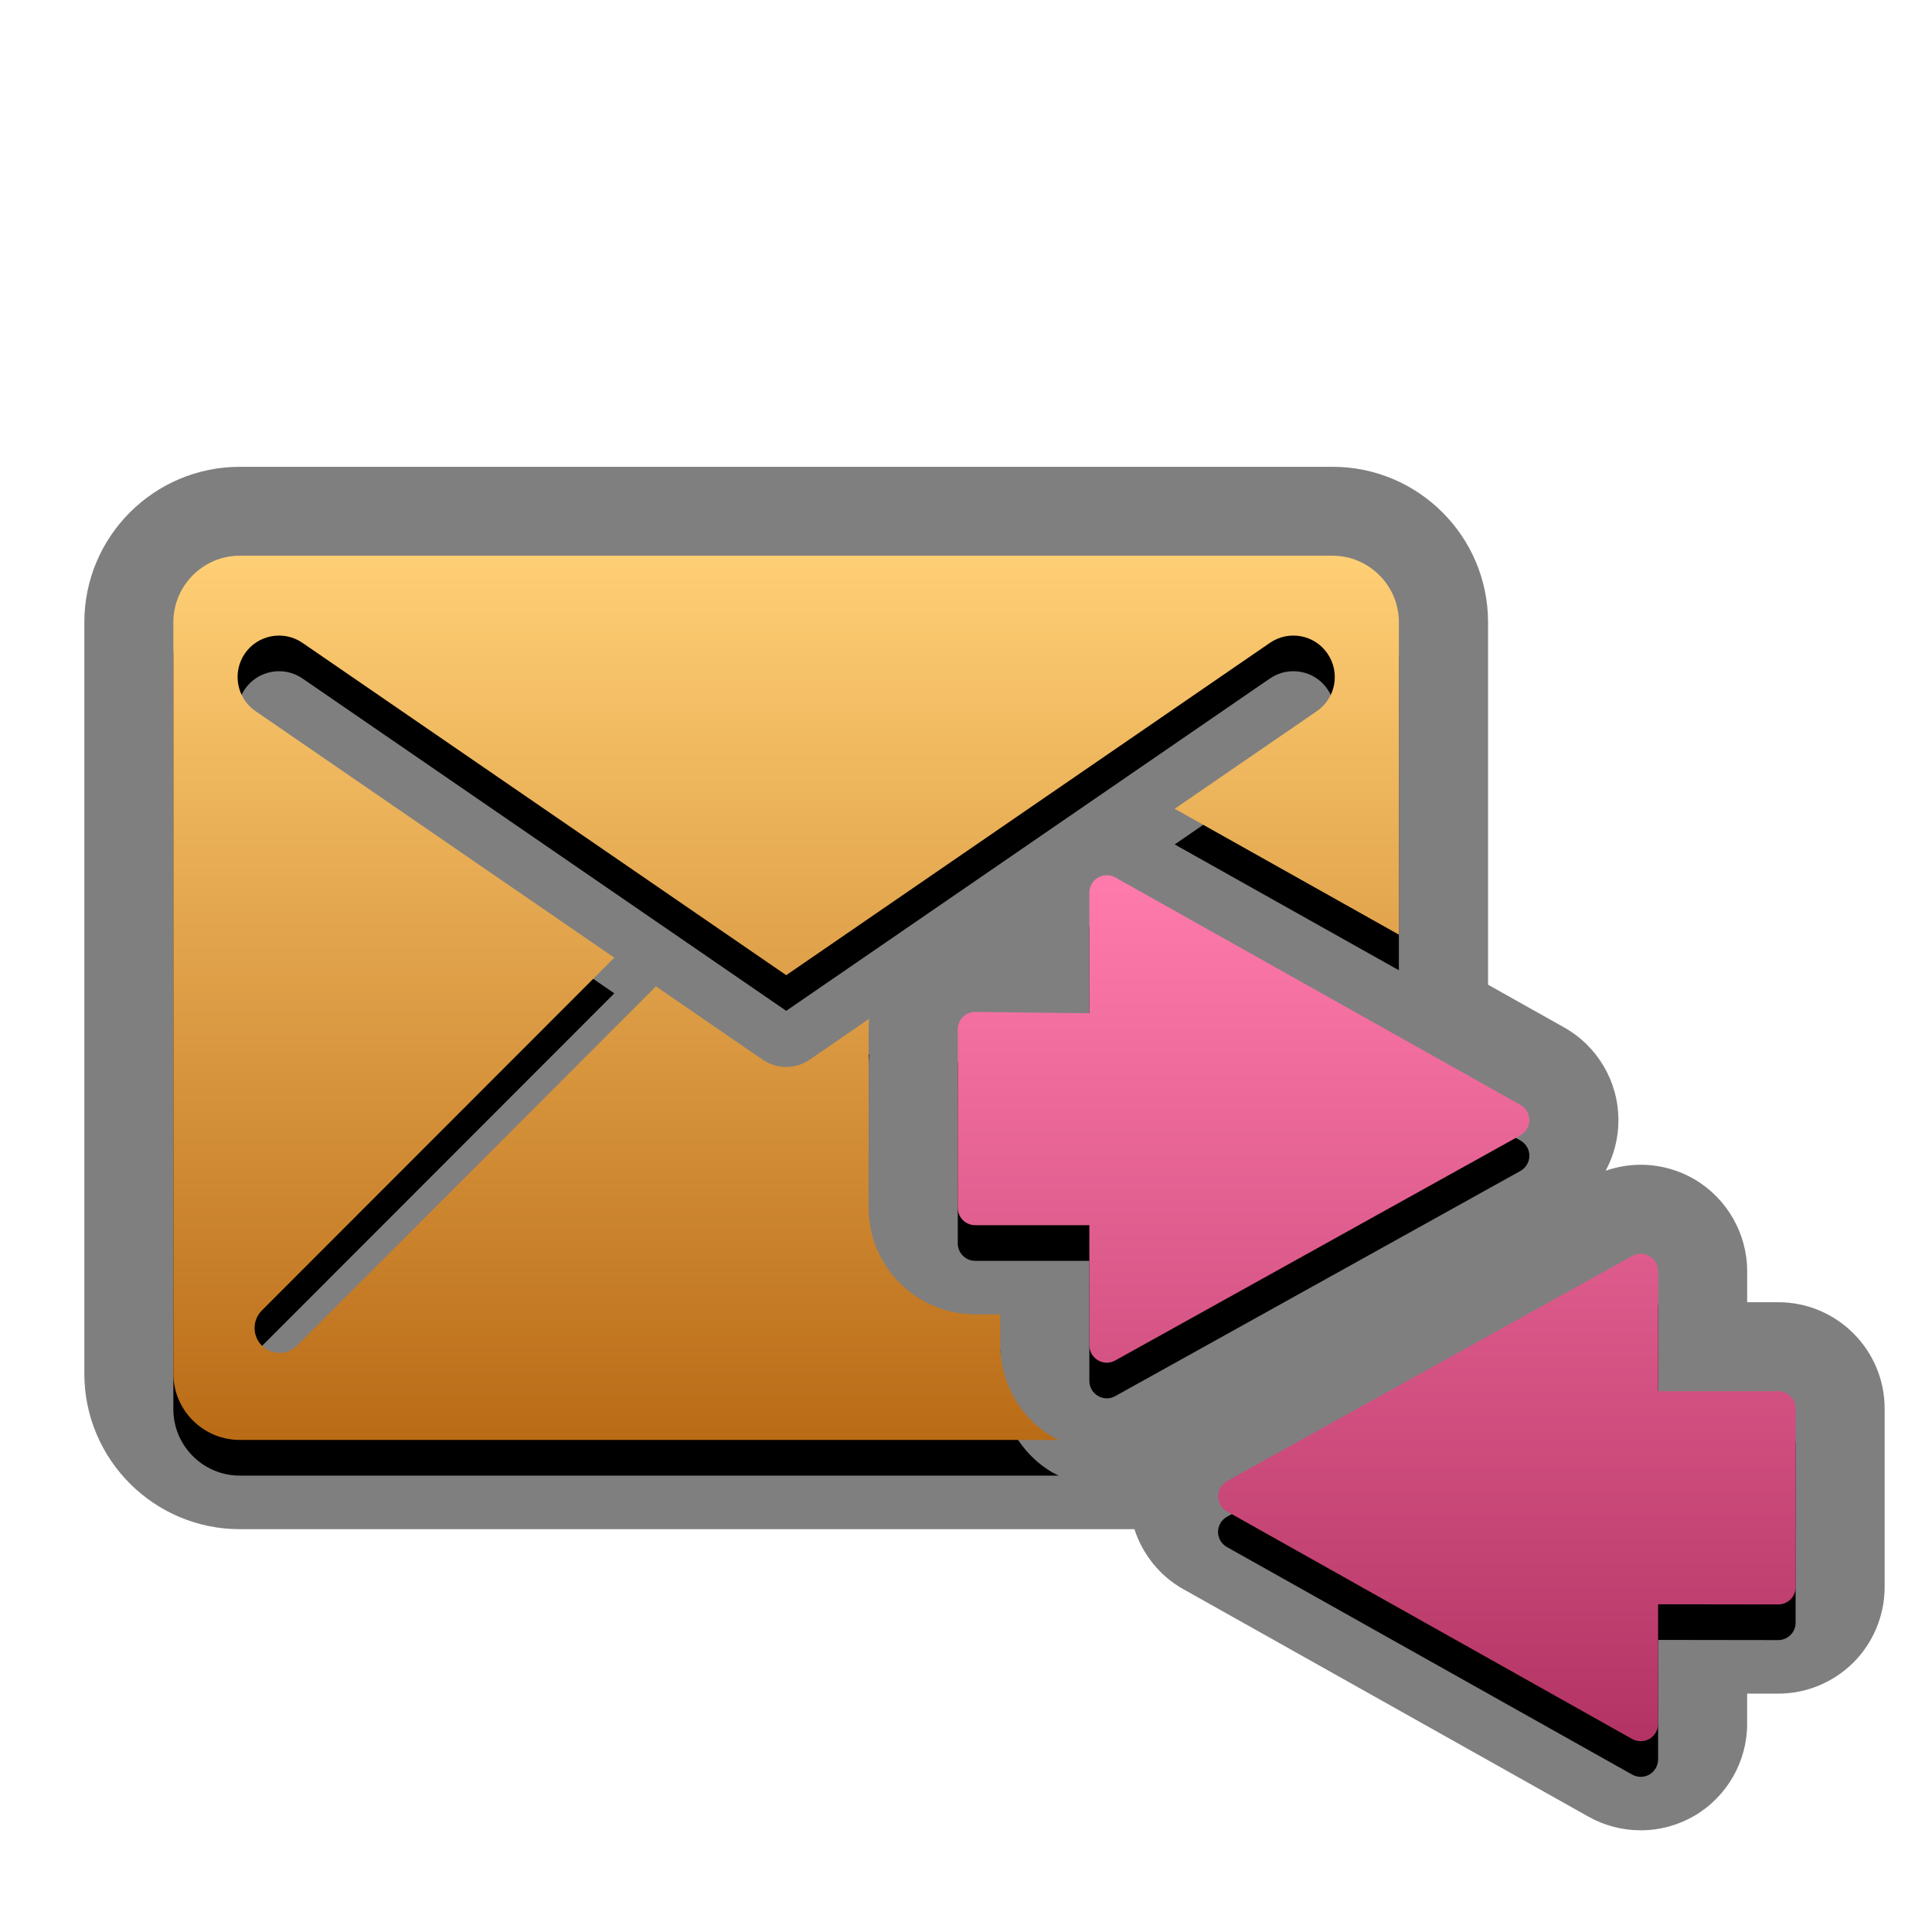 <?xml version="1.0" encoding="UTF-8"?>
<svg xmlns="http://www.w3.org/2000/svg" xmlns:xlink="http://www.w3.org/1999/xlink" contentScriptType="text/ecmascript" zoomAndPan="magnify" baseProfile="tiny" contentStyleType="text/css" version="1.1" width="93px" preserveAspectRatio="xMidYMid meet" viewBox="0 0 93 93" height="93px" x="0px" y="0px">
    <g>
        <path d="M 85.597 62.684 L 84.103 62.684 L 84.103 61.19 C 84.103 59.387 83.138 57.699 81.578 56.775 C 80.79 56.313 79.893 56.068 78.98 56.068 C 78.406 56.068 77.832 56.167 77.291 56.354 C 77.688 55.621 77.906 54.79 77.906 53.924 C 77.906 52.07 76.902 50.359 75.29 49.456 L 71.63 47.401 L 71.63 29.952 C 71.63 25.825 68.275 22.471 64.149 22.471 L 11.541 22.471 C 7.416 22.471 4.06 25.825 4.06 29.952 L 4.06 66.128 C 4.06 70.252 7.416 73.609 11.541 73.609 L 54.607 73.609 C 54.999 74.816 55.824 75.86 56.961 76.497 L 76.46 87.446 C 77.225 87.878 78.097 88.105 78.979 88.105 C 79.883 88.105 80.773 87.866 81.574 87.399 C 83.134 86.482 84.102 84.79 84.102 82.983 L 84.102 81.525 L 85.591 81.526 C 86.935 81.526 88.209 81.007 89.182 80.063 C 90.161 79.105 90.72 77.769 90.72 76.399 L 90.72 67.809 C 90.722 64.982 88.424 62.684 85.597 62.684 z " fill-opacity="0.5"/>
        <path d="M 48.149 66.474 L 48.149 64.983 L 46.939 64.983 C 44.113 64.983 41.814 62.683 41.814 59.858 L 41.814 51.265 C 41.814 51.096 41.822 50.925 41.839 50.754 L 38.972 52.723 C 38.633 52.958 38.24 53.074 37.845 53.074 C 37.449 53.074 37.055 52.959 36.715 52.725 L 31.576 49.196 L 14.301 66.489 C 14.067 66.721 13.758 66.841 13.453 66.841 C 13.146 66.841 12.84 66.725 12.606 66.489 C 12.139 66.022 12.138 65.264 12.606 64.795 L 29.571 47.816 L 12.304 35.951 C 11.393 35.327 11.165 34.084 11.786 33.175 C 12.411 32.267 13.652 32.037 14.561 32.66 L 37.846 48.658 L 61.128 32.661 C 62.037 32.036 63.279 32.267 63.901 33.176 C 64.524 34.086 64.295 35.329 63.383 35.951 L 56.545 40.648 L 67.337 46.705 L 67.337 31.661 C 67.337 29.904 65.9 28.466 64.142 28.466 L 11.538 28.466 C 9.782 28.466 8.345 29.904 8.345 31.661 L 8.345 67.837 C 8.345 69.595 9.782 71.031 11.538 71.031 L 50.959 71.031 C 50.859 70.976 50.753 70.933 50.655 70.875 C 49.122 69.981 48.149 68.286 48.149 66.474 z "/>
        <path d="M 53.681 67.206 C 53.421 67.35 53.107 67.346 52.85 67.193 C 52.594 67.043 52.438 66.771 52.438 66.471 L 52.438 60.692 L 46.94 60.692 C 46.479 60.692 46.104 60.317 46.104 59.853 L 46.104 51.262 C 46.104 51.037 46.192 50.823 46.354 50.666 C 46.514 50.506 46.73 50.422 46.955 50.426 L 52.439 50.49 L 52.439 44.681 C 52.439 44.384 52.596 44.108 52.853 43.958 C 53.111 43.808 53.427 43.806 53.686 43.951 L 73.191 54.902 C 73.456 55.051 73.619 55.331 73.619 55.633 L 73.619 55.635 C 73.619 55.938 73.452 56.216 73.189 56.365 L 53.681 67.206 z M 79.401 85.418 C 79.657 85.265 79.816 84.991 79.816 84.693 L 79.816 78.94 L 85.582 78.948 C 85.808 78.953 86.023 78.864 86.185 78.709 C 86.346 78.551 86.434 78.335 86.434 78.111 L 86.434 69.522 C 86.434 69.061 86.059 68.683 85.595 68.683 L 79.817 68.683 L 79.815 62.902 C 79.815 62.606 79.656 62.33 79.404 62.18 C 79.147 62.029 78.832 62.027 78.572 62.169 L 59.065 73.009 C 58.801 73.155 58.634 73.434 58.632 73.74 L 58.632 73.741 C 58.632 74.044 58.795 74.322 59.061 74.47 L 78.568 85.423 C 78.828 85.57 79.144 85.567 79.401 85.418 z "/>
        <linearGradient x1="12.642" gradientTransform="matrix(1 0 0 -1 25.2 725.75)" y1="699" x2="12.642" gradientUnits="userSpaceOnUse" y2="656.437" xlink:type="simple" xlink:actuate="onLoad" id="SVGID_1_" xlink:show="other">
            <stop stop-color="#ffcf75" offset="0"/>
            <stop stop-color="#ba6b16" offset="1"/>
        </linearGradient>
        <path fill="url(#SVGID_1_)" d="M 48.149 64.76 L 48.149 63.268 L 46.939 63.268 C 44.113 63.268 41.814 60.969 41.814 58.142 L 41.814 49.55 C 41.814 49.379 41.822 49.211 41.839 49.04 L 38.972 51.009 C 38.633 51.243 38.24 51.36 37.845 51.36 C 37.449 51.36 37.055 51.244 36.715 51.011 L 31.576 47.482 L 14.301 64.774 C 14.067 65.007 13.758 65.125 13.453 65.125 C 13.146 65.125 12.84 65.008 12.606 64.774 C 12.139 64.307 12.138 63.549 12.606 63.08 L 29.572 46.1 L 12.304 34.235 C 11.393 33.611 11.165 32.368 11.786 31.46 C 12.411 30.551 13.652 30.322 14.561 30.945 L 37.846 46.942 L 61.128 30.946 C 62.037 30.321 63.28 30.551 63.901 31.461 C 64.526 32.371 64.295 33.615 63.385 34.235 L 56.545 38.932 L 67.337 44.99 L 67.337 29.945 C 67.337 28.189 65.9 26.75 64.144 26.75 L 11.538 26.75 C 9.782 26.75 8.345 28.189 8.345 29.945 L 8.345 66.119 C 8.345 67.878 9.782 69.313 11.538 69.313 L 50.959 69.313 C 50.859 69.26 50.753 69.217 50.655 69.158 C 49.122 68.267 48.149 66.571 48.149 64.76 z "/>
        <linearGradient x1="41.07" gradientTransform="matrix(1 0 0 -1 25.2 725.75)" y1="683.619" x2="41.07" gradientUnits="userSpaceOnUse" y2="641.934" xlink:type="simple" xlink:actuate="onLoad" id="SVGID_2_" xlink:show="other">
            <stop stop-color="#ff7bac" offset="0"/>
            <stop stop-color="#b33464" offset="1"/>
        </linearGradient>
        <path fill="url(#SVGID_2_)" d="M 53.681 65.49 C 53.421 65.635 53.107 65.631 52.85 65.479 C 52.594 65.327 52.438 65.056 52.438 64.756 L 52.438 58.977 L 46.94 58.977 C 46.479 58.977 46.104 58.6 46.104 58.138 L 46.104 49.546 C 46.104 49.321 46.192 49.107 46.354 48.951 C 46.514 48.791 46.73 48.707 46.955 48.711 L 52.439 48.775 L 52.439 42.967 C 52.439 42.67 52.596 42.394 52.853 42.245 C 53.111 42.095 53.427 42.091 53.686 42.237 L 73.192 53.187 C 73.456 53.335 73.619 53.616 73.619 53.92 L 73.619 53.922 C 73.619 54.223 73.454 54.502 73.189 54.651 L 53.681 65.49 z M 79.401 83.703 C 79.657 83.551 79.816 83.277 79.816 82.978 L 79.816 77.225 L 85.582 77.233 C 85.808 77.239 86.025 77.15 86.185 76.996 C 86.346 76.837 86.437 76.621 86.437 76.396 L 86.437 67.807 C 86.437 67.345 86.061 66.968 85.597 66.968 L 79.817 66.968 L 79.815 61.188 C 79.815 60.89 79.656 60.618 79.404 60.466 C 79.147 60.316 78.832 60.312 78.574 60.455 L 59.067 71.293 C 58.801 71.441 58.634 71.721 58.634 72.026 L 58.634 72.027 C 58.634 72.33 58.795 72.608 59.063 72.756 L 78.57 83.711 C 78.828 83.854 79.146 83.853 79.401 83.703 z "/>
    </g>
</svg>

